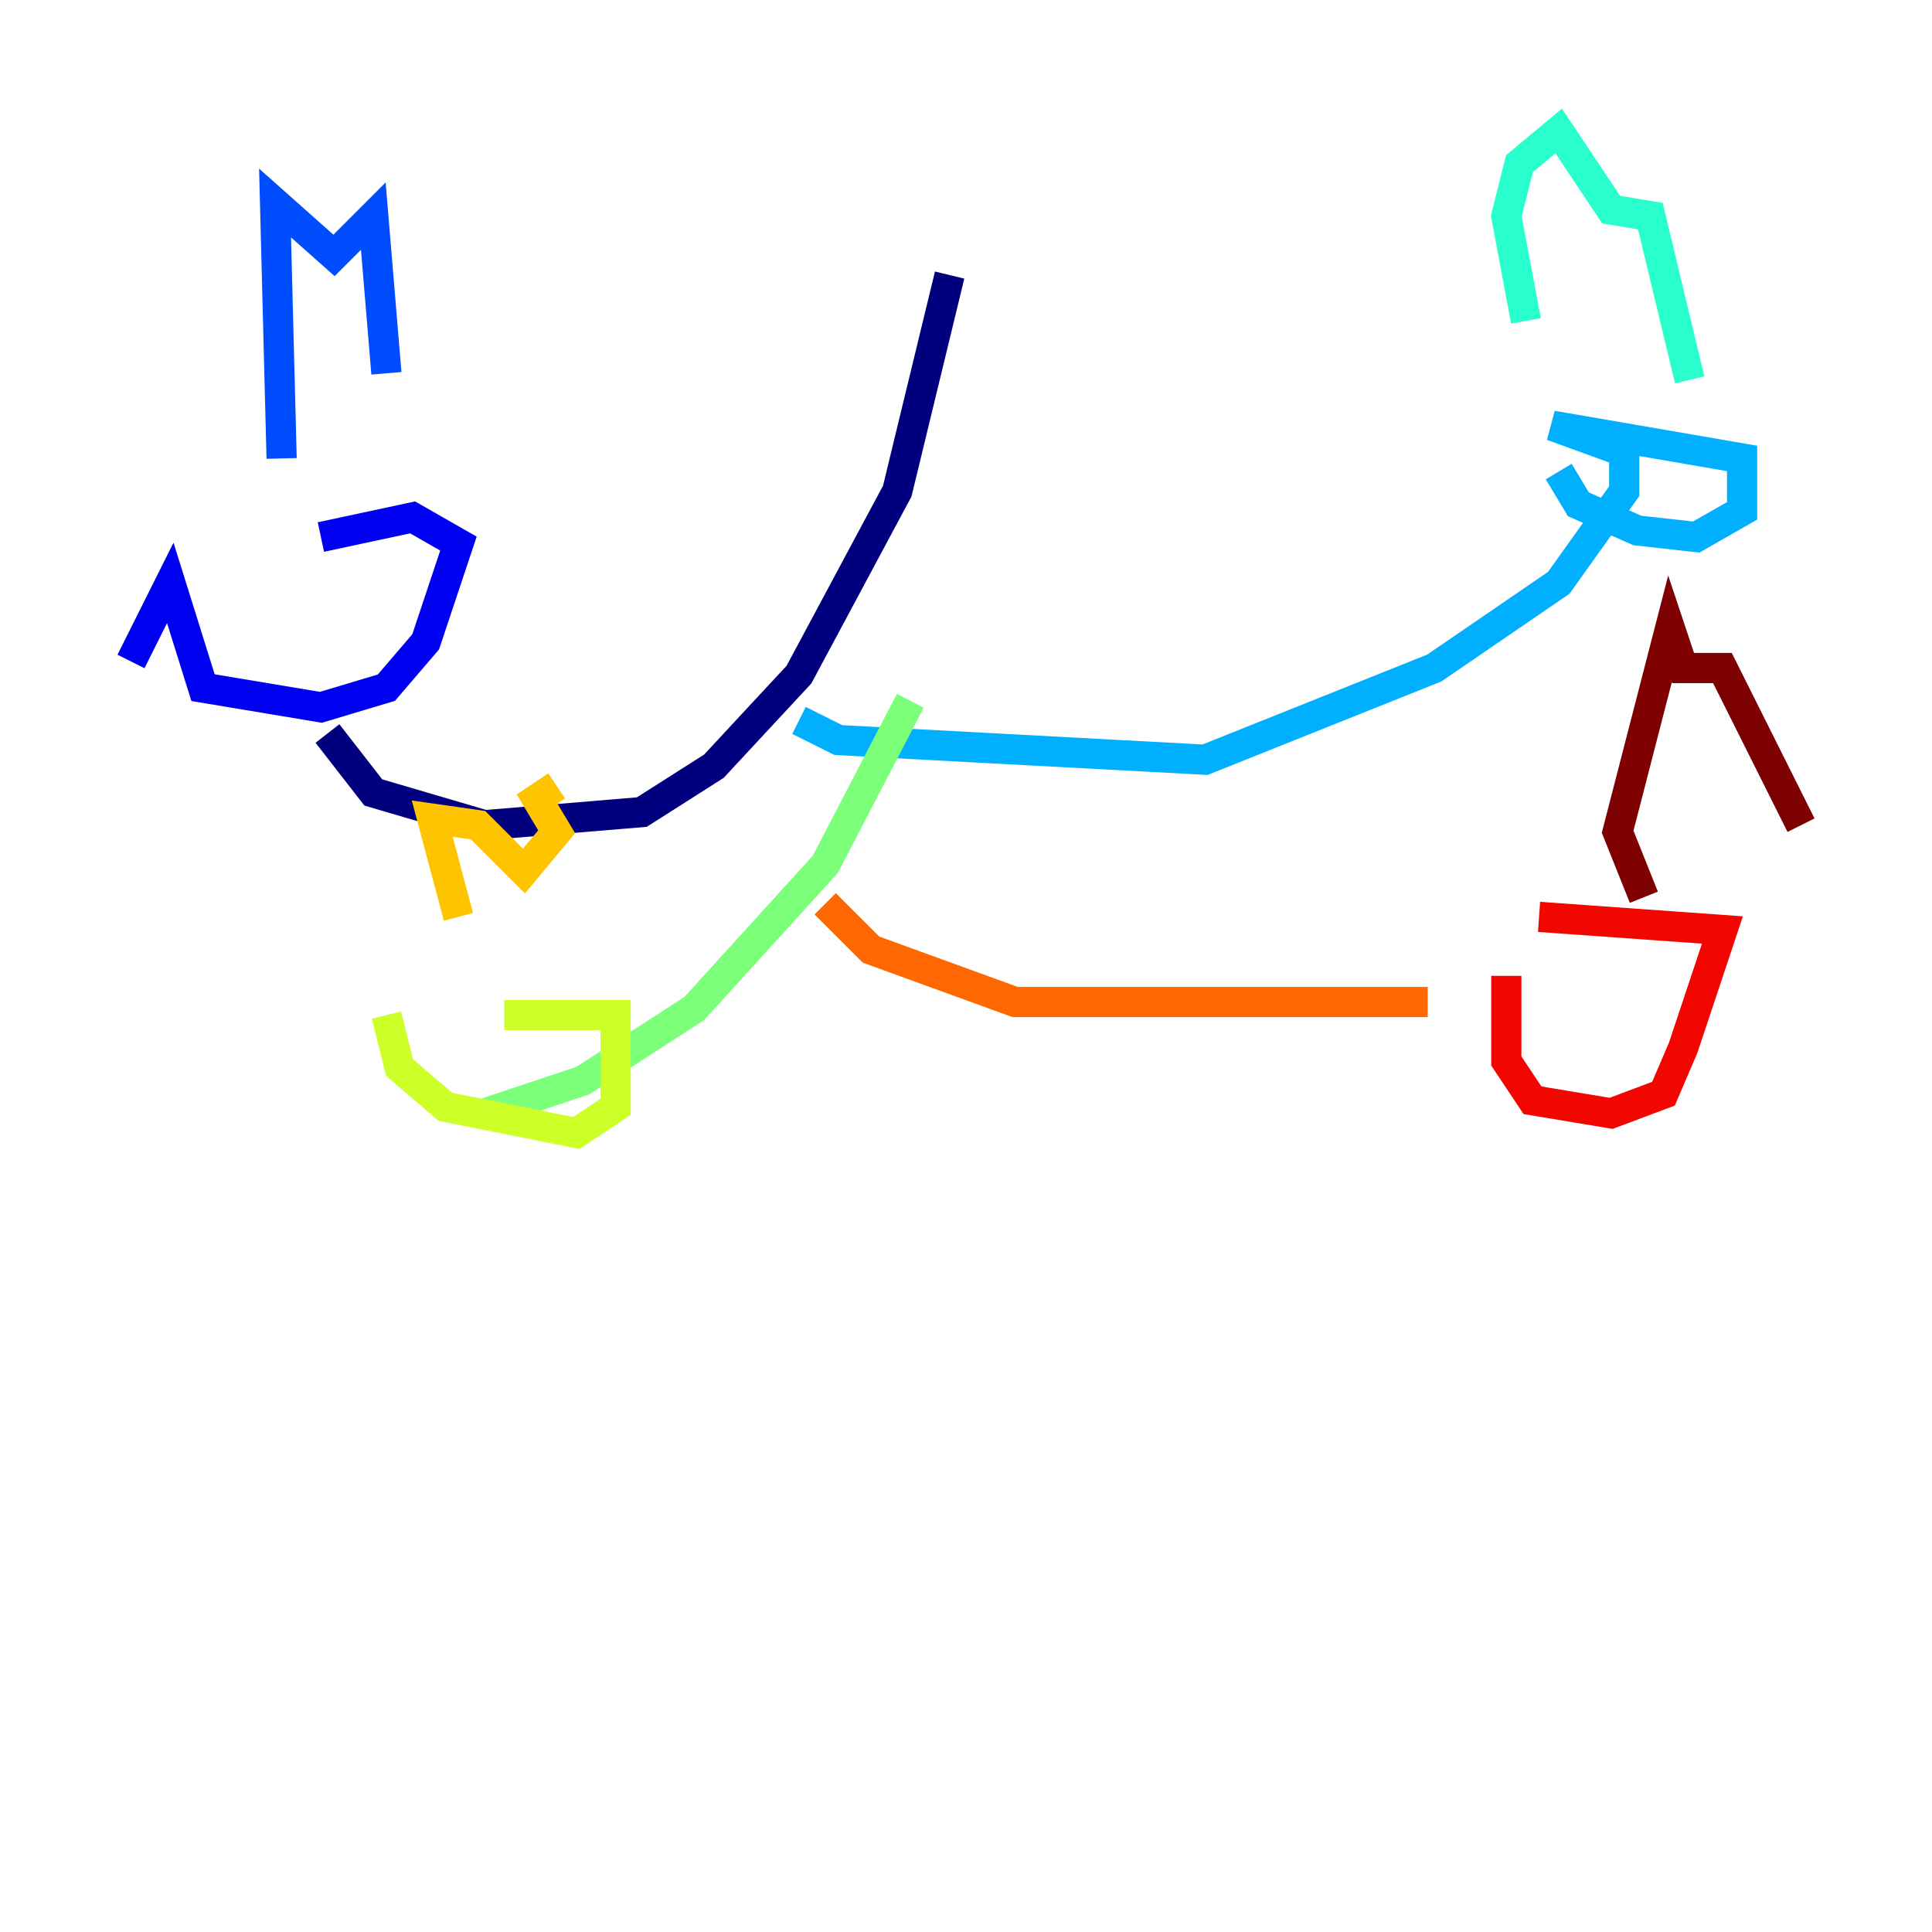 <?xml version="1.0" encoding="utf-8" ?>
<svg baseProfile="tiny" height="128" version="1.2" viewBox="0,0,128,128" width="128" xmlns="http://www.w3.org/2000/svg" xmlns:ev="http://www.w3.org/2001/xml-events" xmlns:xlink="http://www.w3.org/1999/xlink"><defs /><polyline fill="none" points="62.915,18.224 59.444,32.542 52.936,44.691 47.295,50.766 42.522,53.803 32.108,54.671 24.732,52.502 21.695,48.597" stroke="#00007f" stroke-width="2" /><polyline fill="none" points="8.678,43.824 11.281,38.617 13.451,45.559 21.261,46.861 25.6,45.559 28.203,42.522 30.373,36.014 27.336,34.278 21.261,35.58" stroke="#0000f1" stroke-width="2" /><polyline fill="none" points="18.658,30.373 18.224,13.451 22.129,16.922 24.732,14.319 25.6,24.732" stroke="#004cff" stroke-width="2" /><polyline fill="none" points="52.936,47.729 55.539,49.031 79.837,50.332 95.024,44.258 103.268,38.617 107.607,32.542 107.607,29.939 102.834,28.203 115.417,30.373 115.417,33.844 112.38,35.58 108.475,35.146 104.57,33.41 103.268,31.241" stroke="#00b0ff" stroke-width="2" /><polyline fill="none" points="101.098,21.261 99.797,14.319 100.664,10.848 103.268,8.678 106.739,13.885 109.342,14.319 111.946,25.166" stroke="#29ffcd" stroke-width="2" /><polyline fill="none" points="60.312,46.427 54.671,57.275 45.993,66.82 38.617,71.593 32.108,73.763" stroke="#7cff79" stroke-width="2" /><polyline fill="none" points="25.6,67.254 26.468,70.725 29.505,73.329 38.183,75.064 40.786,73.329 40.786,67.254 33.41,67.254" stroke="#cdff29" stroke-width="2" /><polyline fill="none" points="30.373,60.746 28.637,54.237 31.675,54.671 34.712,57.709 36.881,55.105 35.58,52.936 36.881,52.068" stroke="#ffc400" stroke-width="2" /><polyline fill="none" points="54.671,59.878 57.709,62.915 67.254,66.386 94.59,66.386" stroke="#ff6700" stroke-width="2" /><polyline fill="none" points="99.797,64.651 99.797,70.291 101.532,72.895 106.739,73.763 110.21,72.461 111.512,69.424 114.115,61.614 101.966,60.746" stroke="#f10700" stroke-width="2" /><polyline fill="none" points="108.909,59.444 107.173,55.105 110.644,41.654 111.512,44.258 114.115,44.258 119.322,54.671" stroke="#7f0000" stroke-width="2" /></svg>